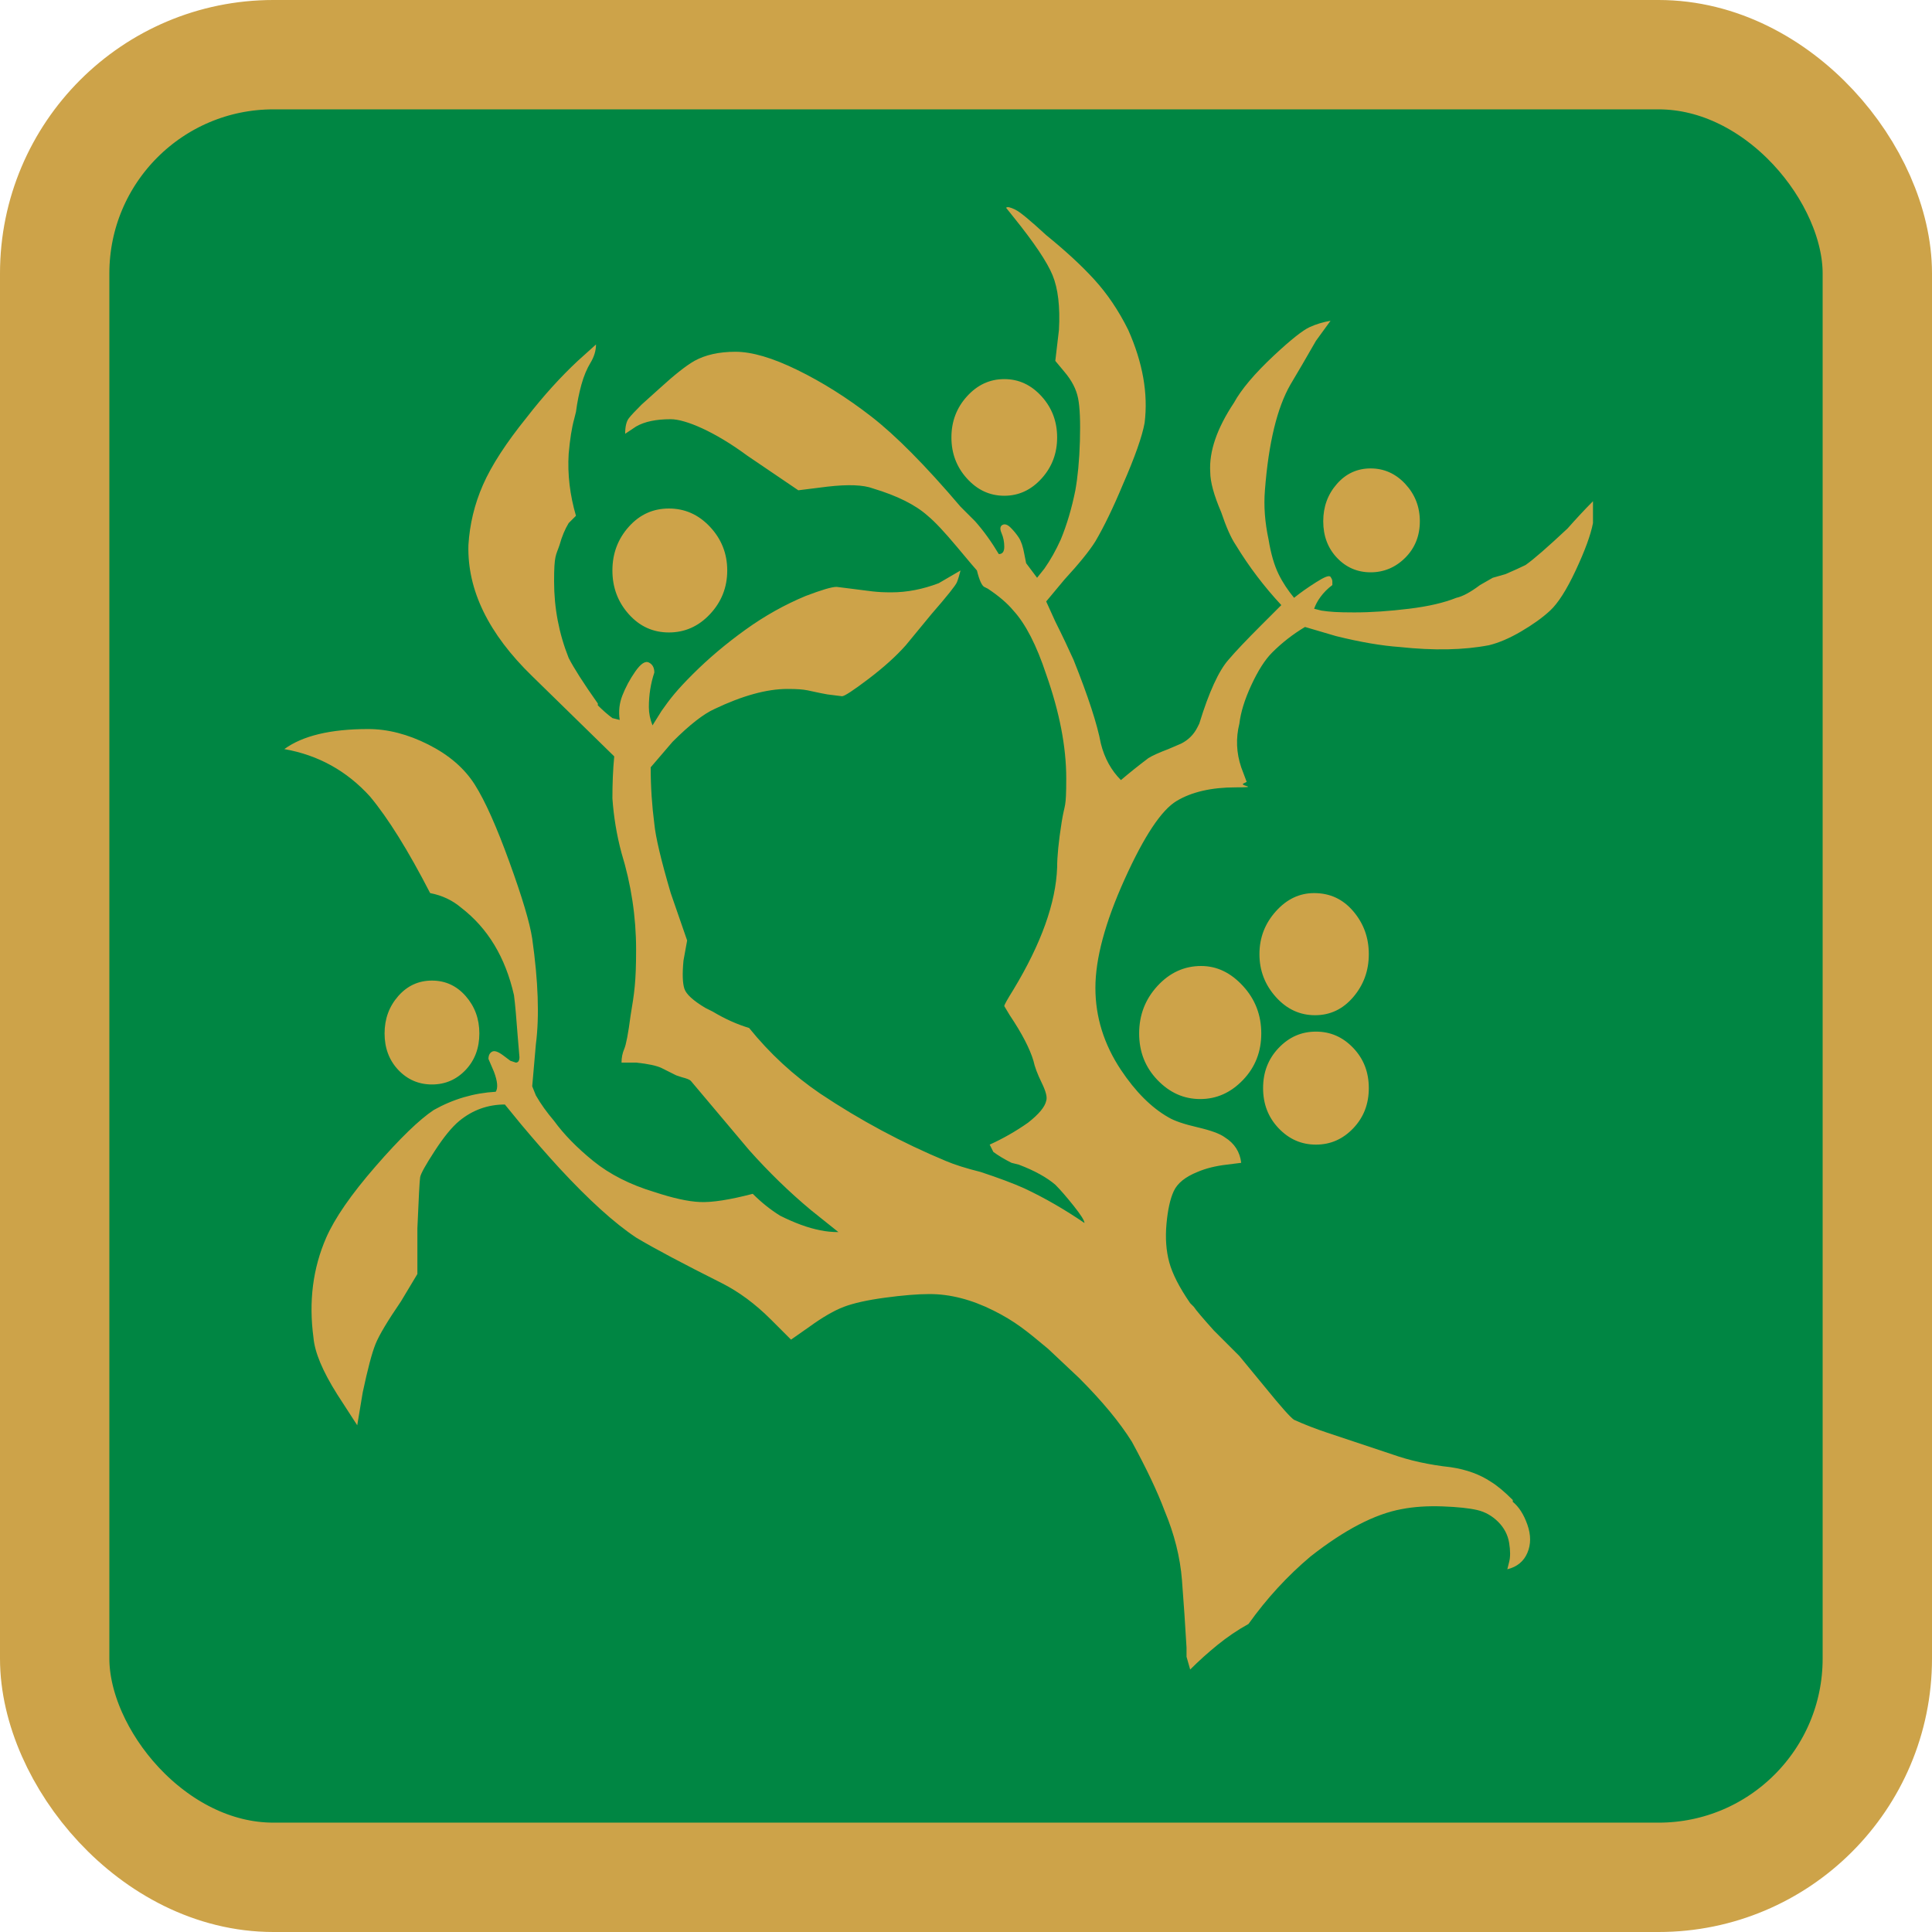 <?xml version="1.0" encoding="UTF-8"?>
<svg xmlns="http://www.w3.org/2000/svg" version="1.1" viewBox="0 0 1060 1060">
  <defs>
    <style>
      .cls-1 {
        fill: #008643;
        stroke: #cda349;
        stroke-miterlimit: 10;
        stroke-width: 60px;
      }

      .cls-2 {
        fill: #cda349;
      }
    </style>
  </defs>
  <!-- Generator: Adobe Illustrator 28.6.0, SVG Export Plug-In . SVG Version: 1.2.0 Build 709)  -->
  <g>
    <g id="Layer_1">
      <rect class="cls-1" x="30" y="30" width="1000" height="1000" rx="120" ry="120"/>
      <path class="cls-2" d="M263,567c0-8-2.5-14.8-7.5-20.5s-11.2-8.5-18.5-8.5-13.5,2.8-18.5,8.5-7.5,12.5-7.5,20.5,2.5,14.7,7.5,20,11.2,8,18.5,8,13.5-2.7,18.5-8,7.5-12,7.5-20ZM367,347c8.7,0,16.2-3.3,22.5-10s9.5-14.7,9.5-24-3.2-17.3-9.5-24-13.8-10-22.5-10-16,3.3-22,10-9,14.7-9,24,3,17.3,9,24,13.3,10,22,10ZM551,272c8,0,14.8-3.2,20.5-9.5s8.5-13.8,8.5-22.5-2.8-16.2-8.5-22.5-12.5-9.5-20.5-9.5-14.8,3.2-20.5,9.5-8.5,13.8-8.5,22.5,2.8,16.2,8.5,22.5,12.5,9.5,20.5,9.5ZM752,314c7.3,0,13.7-2.7,19-8s8-12,8-20-2.7-14.8-8-20.5-11.7-8.5-19-8.5-13.5,2.8-18.5,8.5-7.5,12.5-7.5,20.5,2.5,14.7,7.5,20,11.2,8,18.5,8ZM874,275c-4.7,4.7-9.3,9.7-14,15-10.7,10-18.3,16.7-23,20-2.7,1.3-6.3,3-11,5l-7,2-7,4c-5.3,4-9.7,6.3-13,7-6.7,2.7-15.3,4.7-26,6s-20.7,2-30,2-13.3-.3-18-1l-4-1c.7-2,1.8-4.2,3.5-6.5s3.8-4.5,6.5-6.5v-2c0-.7-.3-1.5-1-2.5s-3.3,0-8,3-8.7,5.8-12,8.5c-3.3-4-6.2-8.3-8.5-13s-4.2-11-5.5-19c-2-9.3-2.7-18.3-2-27,2-26,6.7-45.3,14-58,4-6.7,8.7-14.7,14-24l8-11c-4,.7-7.8,1.8-11.5,3.5s-10.2,6.8-19.5,15.5c-10.7,10-18,18.7-22,26-9.3,14-13.7,26.7-13,38,0,5.3,2,12.7,6,22,2.7,8,5.3,14,8,18,7.3,12,15.7,23,25,33l-11,11c-8,8-14,14.3-18,19-5.3,6-10.7,17.7-16,35l-1,2c-2,4-5,7-9,9l-7,3c-5.3,2-9,3.7-11,5-5.3,4-10.3,8-15,12-5.3-5.3-9-12-11-20-2-10.7-7-26-15-46-2.7-6-6-13-10-21l-5-11,10-12c8-8.7,13.7-15.7,17-21,4.7-8,9.7-18.3,15-31,6.7-15.3,10.7-26.7,12-34,2-16-1-33-9-51-5.3-10.7-11.5-19.8-18.5-27.5s-15.8-15.8-26.5-24.5c-8.7-8-14.3-12.7-17-14s-4.3-1.7-5-1l4,5c11.3,14,18.5,24.7,21.5,32s4.2,17.3,3.5,30l-2,17,5,6c4,4.7,6.5,9.5,7.5,14.5s1.3,12.8,1,23.5-1.2,19.7-2.5,27c-2,10-4.7,19-8,27-2.7,6-5.7,11.3-9,16l-4,5-3-4-3-4-1-5c-.7-4-1.7-7-3-9s-2.8-3.8-4.5-5.5-3.2-2.2-4.5-1.5-1.5,2.2-.5,4.5,1.5,4.8,1.5,7.5-1,4-3,4c-4-6.7-8.3-12.7-13-18l-8-8c-19.3-22.7-35.7-39.2-49-49.5s-26.8-18.8-40.5-25.5-25-10-34-10-16.5,1.7-22.5,5c-4.7,2.7-11,7.7-19,15l-10,9c-3.3,3.3-5.7,5.8-7,7.5s-2,4.5-2,8.5l6-4c4.7-2.7,11-4,19-4s24,6.7,42,20l28,19,16-2c11.3-1.3,19.7-1,25,1,13.3,4,23.3,9,30,15,4,3.3,9.3,9,16,17s10.3,12.3,11,13c1.3,5.3,2.7,8.3,4,9l2,1c6,4,10.7,8,14,12,6.7,7.3,12.7,19,18,35,7.3,20.7,11,39.7,11,57s-.8,13.3-2.5,24-2.5,19-2.5,25c-.7,19.3-8.7,41.7-24,67-3.3,5.3-5,8.3-5,9l3,5c6.7,10,11,18.3,13,25,.7,3.3,2.2,7.3,4.5,12s3.2,8,2.5,10c-.7,3.3-4,7.3-10,12-6.7,4.7-13.7,8.7-21,12l2,4c2.7,2,6,4,10,6l4,1c8.7,3.3,15.3,7,20,11,2.7,2.7,6,6.5,10,11.5s6,8.2,6,9.5c-10.7-7.3-21.7-13.7-33-19-6-2.7-14-5.7-24-9-8-2-14.3-4-19-6-24-10-47-22.3-69-37-14.7-10-27.7-22-39-36-6.7-2-13.3-5-20-9l-4-2c-6.7-4-10.5-7.5-11.5-10.5s-1.2-8.2-.5-15.5l2-11-9-26c-5.3-18-8.3-30.7-9-38-1.3-10-2-20.3-2-31l12-14c9.3-9.3,17-15.3,23-18,15.3-7.3,28.7-11,40-11s10.7,1,22,3l8,1c1.3,0,6.2-3.2,14.5-9.5s15.2-12.5,20.5-18.5l14-17c8.7-10,13.3-15.8,14-17.5s1.3-3.8,2-6.5l-12,7c-8.7,3.3-17.3,5-26,5s-11.3-.7-22-2l-8-1c-2.7,0-8.3,1.7-17,5-11.3,4.7-22.3,10.8-33,18.5s-20.3,15.8-29,24.5-12.3,13.3-17,20l-5,8c-1.3-3.3-2-6.7-2-10,0-6.7,1-13,3-19,0-2.7-1-4.5-3-5.5s-4.5.7-7.5,5-5.3,8.7-7,13-2.2,8.8-1.5,13.5l-4-1c-2.7-2-5.3-4.3-8-7v-1c-8-11.3-13.3-19.7-16-25-5.3-13.3-8-27.3-8-42s1-14,3-20c1.3-4.7,3-8.7,5-12l4-4c-3.3-11.3-4.7-22.7-4-34,.7-8,1.7-14.3,3-19l1-4c.7-5.3,1.7-10.3,3-15s3-8.7,5-12,3-6.7,3-10l-10,9c-9.3,8.7-18.7,19-28,31-11.3,14-19.3,26.3-24,37-4.7,10.7-7.3,21.7-8,33-.7,24.7,11,48.7,35,72l45,44c-.7,7.3-1,15-1,23,.7,10,2.3,20,5,30,5.3,17.3,8,35,8,53s-1,24-3,36c-1.3,10-2.5,16.2-3.5,18.5s-1.5,4.8-1.5,7.5h8c6.7.7,11.3,1.7,14,3l8,4,3,1c2.7.7,4.3,1.3,5,2l32,38c10.7,12,22,23,34,33l15,12c-3.3,0-6.7-.3-10-1-6.7-1.3-14-4-22-8-5.3-3.3-10.3-7.3-15-12-12.7,3.3-22.3,4.8-29,4.5s-15-2.2-25-5.5c-13.3-4-24.5-9.7-33.5-17s-16.2-14.7-21.5-22c-4-4.7-7.3-9.3-10-14l-2-5,2-23c2-15.3,1.3-34.7-2-58-1.3-8.7-5.5-22.7-12.5-42s-13.3-33.5-19-42.5-14.2-16.3-25.5-22-22.3-8.5-33-8.5c-20.7,0-36,3.7-46,11,18.7,3.3,34.3,12,47,26,10,12,21,29.7,33,53,6.7,1.3,12.3,4,17,8,14.7,11.3,24.3,27.3,29,48,.7,5.3,1.3,12.7,2,22l1,12c0,2-.7,3-2,3l-3-1-4-3c-2.7-2-4.7-2.7-6-2s-2,2-2,4l3,7c2,5.3,2.3,9,1,11-12,.7-23.3,4-34,10-8,5.3-18.7,15.7-32,31s-22.3,28.3-27,39c-7.3,16.7-9.7,35-7,55,.7,8,5,18.3,13,31l11,17,3-18c2.7-12.7,5-21.5,7-26.5s6.7-12.8,14-23.5l9-15v-25c.7-16.7,1.2-26,1.5-28s3-6.8,8-14.5,9.5-13.2,13.5-16.5c7.3-6,15.7-9,25-9l9,11c7.3,8.7,14.3,16.7,21,24,16,17.3,30,30,42,38,10,6,25.7,14.3,47,25,9.3,4.7,18.3,11.3,27,20l11,11,10-7c7.3-5.3,13.7-9,19-11s12.8-3.7,22.5-5,17.8-2,24.5-2c11.3,0,23,3,35,9s18,11,30,21l17,16c12.7,12.7,22.3,24.3,29,35,8,14.7,14,27.3,18,38,5.3,12.7,8.5,25.3,9.5,38s1.8,25,2.5,37v5l2,7c4.7-4.7,9.7-9.2,15-13.5s11-8.2,17-11.5c10-14,21.3-26.3,34-37,18.7-14.7,35.3-23.3,50-26,6.7-1.3,14.2-1.8,22.5-1.5s14.7,1,19,2,8.2,3.2,11.5,6.5,5.3,7.2,6,11.5.7,7.8,0,10.5l-1,4c5.3-1.3,9-4.3,11-9s2-9.8,0-15.5-4.7-9.8-8-12.5v-1c-4.7-4.7-8.7-8-12-10-6-4-13.3-6.7-22-8-12-1.3-22.7-3.7-32-7l-36-12c-6-2-12-4.3-18-7-2-1.3-7.3-7.3-16-18l-14-17-14-14c-6-6.7-9.7-11-11-13l-2-2c-6-8.7-9.8-16.2-11.5-22.5s-2.2-13.3-1.5-21,2-13.7,4-18,6.3-7.8,13-10.5c4.7-2,10-3.3,16-4l8-1c-.7-6-3.7-10.7-9-14-2.7-2-7.7-3.8-15-5.5s-12.7-3.5-16-5.5c-9.3-5.3-18-14-26-26-9.3-14-14-29-14-45s5.3-35.8,16-59.5,20.2-38,28.5-43,19.2-7.5,32.5-7.5,2.7-.7,4-2l2-1-3-8c-2.7-8-3-16-1-24,.7-6,2.8-13,6.5-21s7.5-14,11.5-18c5.3-5.3,11.3-10,18-14l17,5c13.3,3.3,25,5.3,35,6,18.7,2,35,1.7,49-1,5.3-1.3,11.2-3.8,17.5-7.5s11.7-7.5,16-11.5,9-11.3,14-22,8.2-19.3,9.5-26v-12ZM721,490c-8,0-15,3.3-21,10s-9,14.5-9,23.5,3,16.8,9,23.5,13.2,10,21.5,10,15.3-3.3,21-10,8.5-14.5,8.5-23.5-2.8-16.8-8.5-23.5-12.8-10-21.5-10ZM722,566c-8,0-14.8,3-20.5,9s-8.5,13.3-8.5,22,2.8,16,8.5,22,12.5,9,20.5,9,14.8-3,20.5-9,8.5-13.3,8.5-22-2.8-16-8.5-22-12.5-9-20.5-9ZM659,530c-9.3,0-17.3,3.7-24,11s-10,16-10,26,3.3,18.5,10,25.5,14.5,10.5,23.5,10.5,16.8-3.5,23.5-10.5,10-15.5,10-25.5-3.3-18.7-10-26-14.3-11-23-11Z"/>
    </g>
  </g>
</svg>